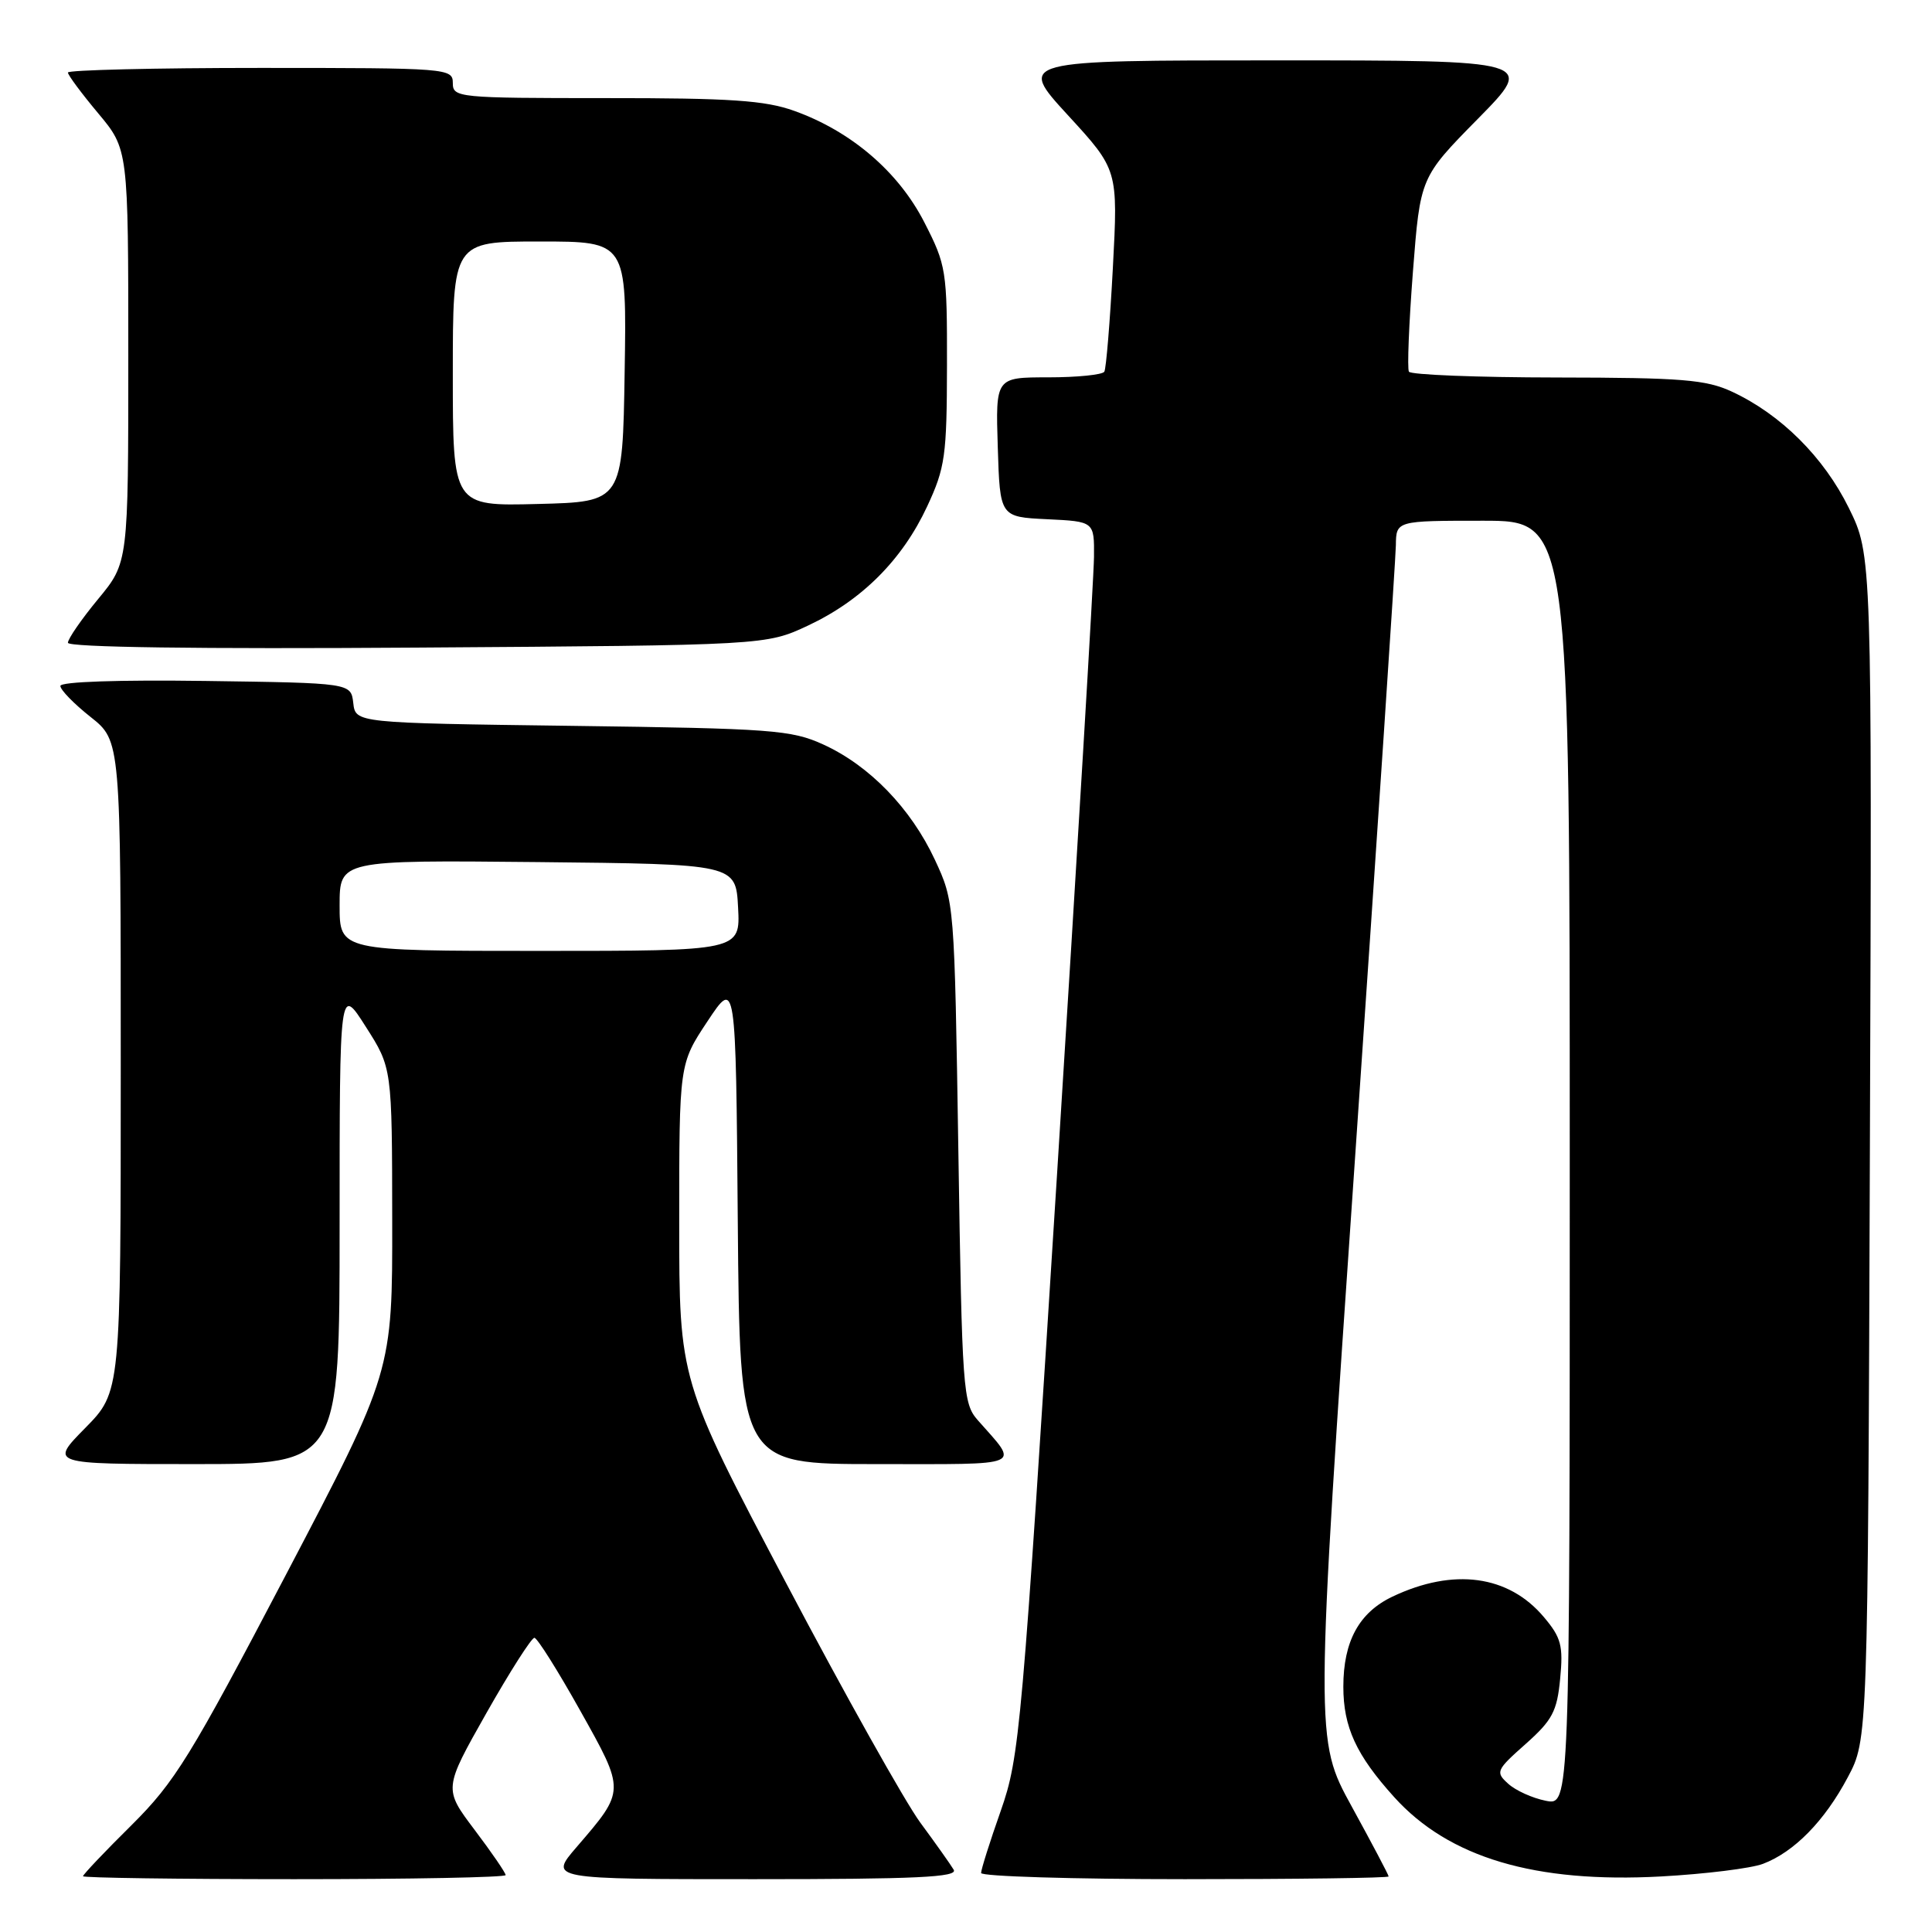 <?xml version="1.0" encoding="UTF-8" standalone="no"?>
<!DOCTYPE svg PUBLIC "-//W3C//DTD SVG 1.1//EN" "http://www.w3.org/Graphics/SVG/1.1/DTD/svg11.dtd" >
<svg xmlns="http://www.w3.org/2000/svg" xmlns:xlink="http://www.w3.org/1999/xlink" version="1.1" viewBox="0 0 256 256">
 <g >
 <path fill="currentColor"
d=" M 67.00 248.46 C 67.00 248.16 65.15 245.46 62.89 242.47 C 58.78 237.02 58.78 237.02 64.44 227.01 C 67.56 221.50 70.43 217.01 70.81 217.02 C 71.19 217.03 73.91 221.36 76.86 226.63 C 82.88 237.38 82.89 237.21 76.40 244.75 C 72.74 249.00 72.74 249.00 99.93 249.00 C 121.41 249.00 126.96 248.74 126.37 247.75 C 125.96 247.06 123.97 244.25 121.94 241.50 C 119.92 238.75 111.90 224.44 104.13 209.70 C 90.00 182.91 90.00 182.91 90.00 161.94 C 90.00 140.97 90.00 140.97 93.75 135.32 C 97.50 129.67 97.50 129.67 97.76 161.84 C 98.03 194.00 98.03 194.00 116.14 194.00 C 136.11 194.00 135.07 194.45 129.55 188.17 C 127.60 185.95 127.48 184.29 126.99 152.67 C 126.47 119.53 126.47 119.50 123.87 113.91 C 120.69 107.10 115.21 101.44 109.09 98.65 C 104.85 96.72 102.33 96.53 75.81 96.18 C 47.11 95.80 47.11 95.80 46.81 93.15 C 46.50 90.50 46.50 90.50 27.25 90.23 C 15.74 90.07 8.00 90.33 8.00 90.89 C 8.00 91.41 9.80 93.26 12.00 95.00 C 16.00 98.17 16.00 98.17 16.00 141.30 C 16.00 184.43 16.00 184.43 11.29 189.22 C 6.58 194.00 6.58 194.00 25.79 194.00 C 45.00 194.00 45.00 194.00 45.00 162.30 C 45.00 130.59 45.00 130.59 48.47 136.05 C 51.95 141.50 51.95 141.50 51.97 161.62 C 52.00 181.74 52.00 181.74 37.91 208.62 C 25.22 232.82 23.18 236.13 17.41 241.86 C 13.88 245.35 11.00 248.39 11.00 248.61 C 11.00 248.82 23.60 249.00 39.00 249.00 C 54.40 249.00 67.00 248.76 67.00 248.46 Z  M 184.00 248.64 C 184.00 248.44 181.80 244.28 179.12 239.39 C 174.24 230.50 174.24 230.50 179.58 153.00 C 182.51 110.38 184.93 74.04 184.96 72.25 C 185.00 69.00 185.00 69.00 196.50 69.00 C 208.00 69.00 208.00 69.00 208.00 154.12 C 208.00 239.25 208.00 239.25 204.82 238.61 C 203.06 238.26 200.82 237.25 199.84 236.35 C 198.13 234.81 198.25 234.55 202.15 231.09 C 205.69 227.94 206.32 226.77 206.73 222.43 C 207.15 218.07 206.87 216.99 204.57 214.27 C 199.89 208.71 192.60 207.72 184.51 211.56 C 180.08 213.67 178.00 217.48 178.00 223.50 C 178.00 228.86 179.71 232.56 184.74 238.13 C 191.99 246.16 203.41 249.55 220.10 248.64 C 225.93 248.32 232.01 247.57 233.60 246.97 C 237.73 245.41 241.77 241.29 244.84 235.50 C 247.50 230.50 247.50 230.50 247.77 152.02 C 248.05 73.54 248.05 73.54 244.98 67.31 C 241.67 60.58 235.97 54.91 229.50 51.90 C 226.05 50.30 222.88 50.04 206.31 50.02 C 195.75 50.01 186.92 49.66 186.69 49.25 C 186.45 48.84 186.69 42.88 187.22 36.00 C 188.19 23.50 188.19 23.50 195.82 15.75 C 203.45 8.00 203.45 8.00 169.15 8.00 C 134.84 8.00 134.84 8.00 141.49 15.25 C 148.15 22.50 148.15 22.50 147.46 35.50 C 147.08 42.65 146.57 48.84 146.33 49.25 C 146.08 49.66 142.74 50.00 138.90 50.00 C 131.92 50.00 131.92 50.00 132.21 59.25 C 132.50 68.50 132.50 68.50 138.75 68.80 C 145.00 69.10 145.00 69.10 144.96 73.80 C 144.94 76.38 142.74 113.15 140.07 155.50 C 135.40 229.53 135.11 232.79 132.61 239.93 C 131.17 244.01 130.00 247.72 130.00 248.18 C 130.00 248.63 142.15 249.00 157.00 249.00 C 171.85 249.00 184.00 248.84 184.00 248.64 Z  M 107.09 82.88 C 114.20 79.54 119.56 74.18 122.86 67.09 C 125.24 61.98 125.46 60.39 125.48 48.43 C 125.50 35.84 125.39 35.14 122.48 29.46 C 119.06 22.77 112.79 17.39 105.24 14.69 C 101.37 13.30 96.78 12.99 80.25 13.00 C 60.67 13.00 60.00 12.93 60.00 11.00 C 60.00 9.05 59.33 9.00 34.50 9.00 C 20.48 9.00 9.00 9.28 9.00 9.61 C 9.00 9.95 10.80 12.37 13.00 15.00 C 17.00 19.78 17.00 19.78 17.00 47.16 C 17.00 74.54 17.00 74.54 13.00 79.38 C 10.80 82.04 9.00 84.65 9.00 85.17 C 9.00 85.77 26.35 86.01 55.25 85.81 C 101.50 85.50 101.50 85.50 107.09 82.88 Z  M 45.00 119.98 C 45.00 113.97 45.00 113.97 71.25 114.23 C 97.50 114.50 97.50 114.50 97.80 120.25 C 98.10 126.00 98.10 126.00 71.55 126.00 C 45.00 126.00 45.00 126.00 45.00 119.98 Z  M 60.00 49.53 C 60.00 32.00 60.00 32.00 71.52 32.00 C 83.05 32.00 83.05 32.00 82.77 49.25 C 82.50 66.50 82.50 66.50 71.25 66.78 C 60.00 67.07 60.00 67.07 60.00 49.53 Z "/>
</g>
</svg>